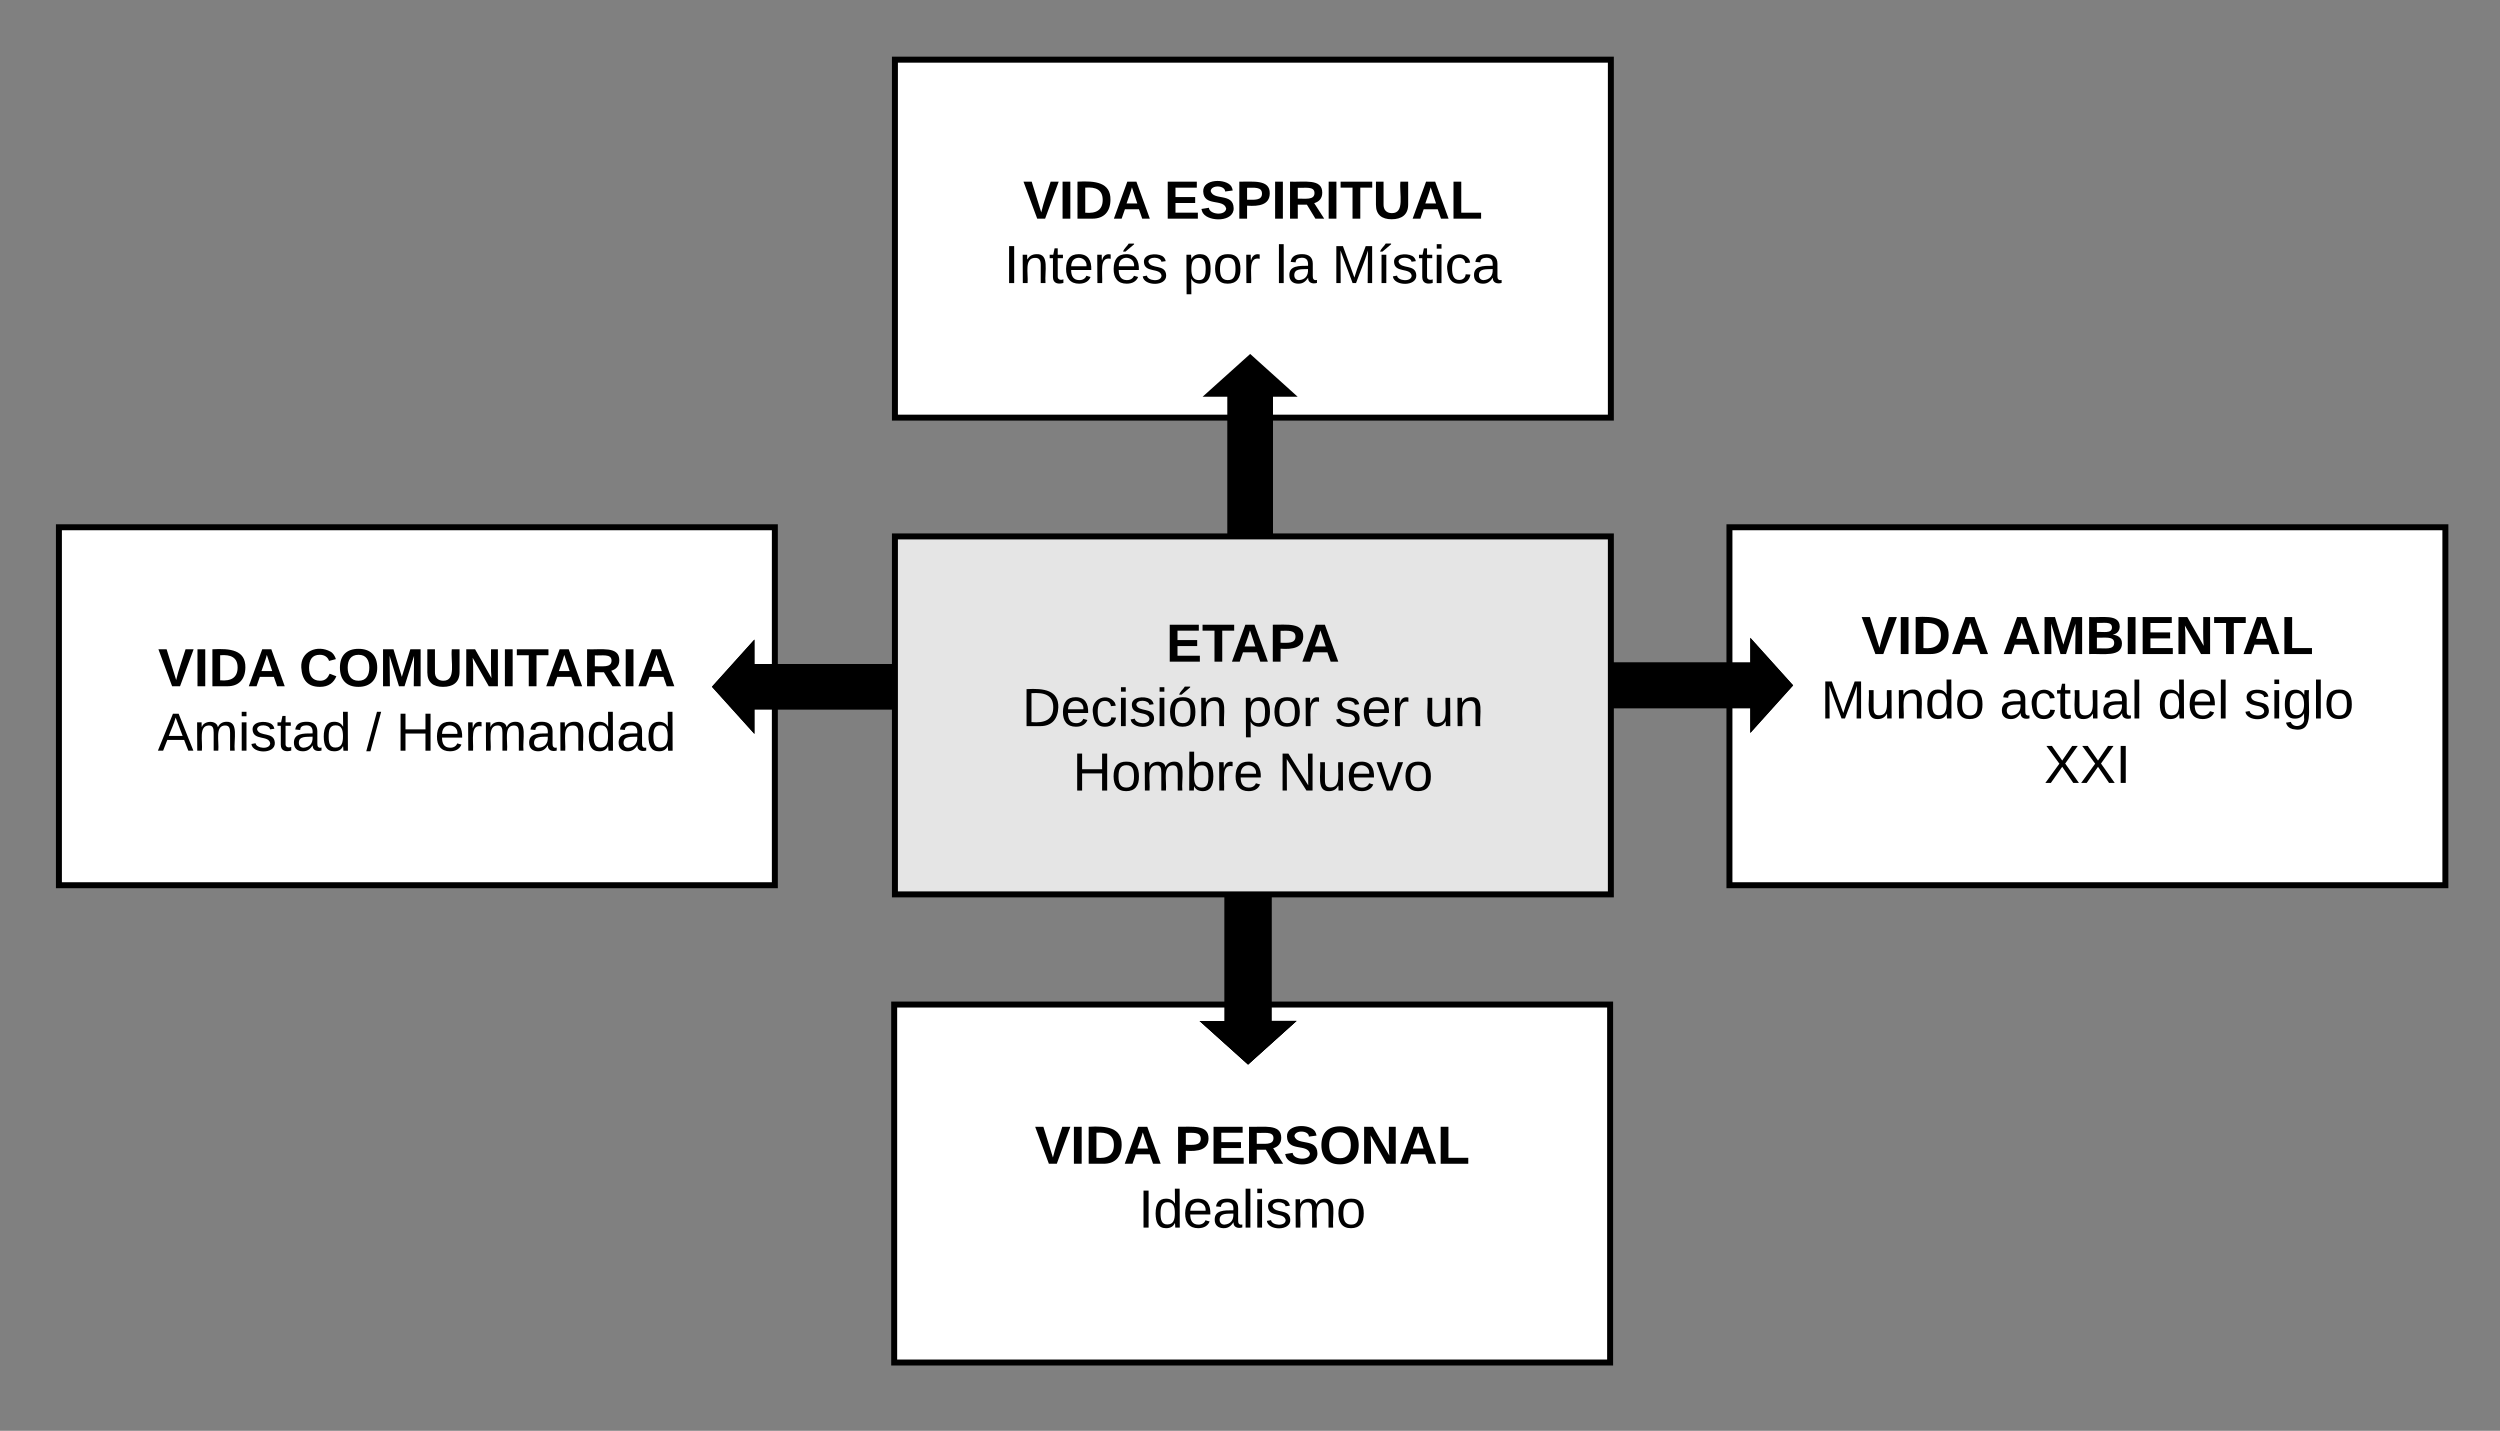 <svg xmlns="http://www.w3.org/2000/svg" xmlns:xlink="http://www.w3.org/1999/xlink" xmlns:lucid="lucid" width="838.06" height="479.63"><rect width="100%" height="100%" fill="#808080" stroke="none"/><g transform="translate(0 0)" lucid:page-tab-id="0_0"><path d="M300 20h240v120H300z" stroke="#000" stroke-width="2" fill="#fff"/><use xlink:href="#a" transform="matrix(1,0,0,1,313,33) translate(30 40.3)"/><use xlink:href="#b" transform="matrix(1,0,0,1,313,33) translate(77.25 40.3)"/><use xlink:href="#c" transform="matrix(1,0,0,1,313,33) translate(23.625 61.9)"/><use xlink:href="#d" transform="matrix(1,0,0,1,313,33) translate(83.575 61.9)"/><use xlink:href="#e" transform="matrix(1,0,0,1,313,33) translate(114.525 61.9)"/><use xlink:href="#f" transform="matrix(1,0,0,1,313,33) translate(133.475 61.9)"/><path d="M19.75 176.75h240v120h-240z" stroke="#000" stroke-width="2" fill="#fff"/><use xlink:href="#a" transform="matrix(1,0,0,1,24.753,181.753) translate(28.25 48.3)"/><use xlink:href="#g" transform="matrix(1,0,0,1,24.753,181.753) translate(75.5 48.3)"/><use xlink:href="#h" transform="matrix(1,0,0,1,24.753,181.753) translate(28.125 69.9)"/><use xlink:href="#i" transform="matrix(1,0,0,1,24.753,181.753) translate(98.025 69.9)"/><use xlink:href="#j" transform="matrix(1,0,0,1,24.753,181.753) translate(108.025 69.9)"/><path d="M579.75 176.75h240v120h-240z" stroke="#000" stroke-width="2" fill="#fff"/><use xlink:href="#a" transform="matrix(1,0,0,1,595.753,192.753) translate(28.225 26.5)"/><use xlink:href="#k" transform="matrix(1,0,0,1,595.753,192.753) translate(75.475 26.5)"/><use xlink:href="#l" transform="matrix(1,0,0,1,595.753,192.753) translate(14.625 48.1)"/><use xlink:href="#m" transform="matrix(1,0,0,1,595.753,192.753) translate(74.575 48.1)"/><use xlink:href="#n" transform="matrix(1,0,0,1,595.753,192.753) translate(127.525 48.1)"/><use xlink:href="#o" transform="matrix(1,0,0,1,595.753,192.753) translate(156.475 48.1)"/><use xlink:href="#p" transform="matrix(1,0,0,1,595.753,192.753) translate(89.5 69.7)"/><path d="M299.75 336.75h240v120h-240z" stroke="#000" stroke-width="2" fill="#fff"/><g><use xlink:href="#q" transform="matrix(1,0,0,1,304.753,341.753) translate(42.159 48.367)"/><use xlink:href="#r" transform="matrix(1,0,0,1,304.753,341.753) translate(88.969 48.367)"/><use xlink:href="#s" transform="matrix(1,0,0,1,304.753,341.753) translate(76.932 69.766)"/></g><g><path d="M412.42 178.75V132h-6.67l13.34-12 13.32 12h-6.67v46.75z" stroke="#000" stroke-width="2"/></g><g><path d="M319.75 236.8H251.9v6.62l-11.9-13.2L251.9 217v6.6h67.85z" stroke="#000" stroke-width="2"/></g><g><path d="M539.75 223.1h48v-6.68l12 13.33-12 13.34v-6.68h-48z" stroke="#000" stroke-width="2"/></g><g><path d="M425.2 296.75v46.5h6.8l-13.62 12.26-13.63-12.25h6.8v-46.5z" stroke="#000" stroke-width="2"/></g><g><path d="M425.2 296.75v46.5h6.8l-13.62 12.26-13.63-12.25h6.8v-46.5z" stroke="#000" stroke-width="2"/></g><g><path d="M425.2 296.75v46.5h6.8l-13.62 12.26-13.63-12.25h6.8v-46.5z" stroke="#000" stroke-width="2"/></g><g><path d="M539.75 223.1h48v-6.68l12 13.33-12 13.34v-6.68h-48z" stroke="#000" stroke-width="2"/></g><g><path d="M319.75 236.8H251.9v6.62l-11.9-13.2L251.9 217v6.6h67.85z" stroke="#000" stroke-width="2"/></g><path d="M300 179.82h240v120H300z" stroke="#000" stroke-width="2" fill="#e5e5e5"/><g><use xlink:href="#t" transform="matrix(1,0,0,1,312,191.817) translate(78.925 30)"/><use xlink:href="#u" transform="matrix(1,0,0,1,312,191.817) translate(30.625 51.6)"/><use xlink:href="#v" transform="matrix(1,0,0,1,312,191.817) translate(104.475 51.6)"/><use xlink:href="#w" transform="matrix(1,0,0,1,312,191.817) translate(135.425 51.6)"/><use xlink:href="#x" transform="matrix(1,0,0,1,312,191.817) translate(165.375 51.6)"/><use xlink:href="#y" transform="matrix(1,0,0,1,312,191.817) translate(47.6 73.2)"/><use xlink:href="#z" transform="matrix(1,0,0,1,312,191.817) translate(116.45 73.2)"/></g><defs><path d="M147 0H94L2-248h55l64 206c17-72 42-137 63-206h54" id="A"/><path d="M24 0v-248h52V0H24" id="B"/><path d="M24-248c120-7 223 5 221 122C244-46 201 0 124 0H24v-248zM76-40c74 7 117-18 117-86 0-67-45-88-117-82v168" id="C"/><path d="M199 0l-22-63H83L61 0H9l90-248h61L250 0h-51zm-33-102l-36-108c-10 38-24 72-36 108h72" id="D"/><g id="a"><use transform="matrix(0.05,0,0,0.05,0,0)" xlink:href="#A"/><use transform="matrix(0.05,0,0,0.05,12,0)" xlink:href="#B"/><use transform="matrix(0.05,0,0,0.05,17,0)" xlink:href="#C"/><use transform="matrix(0.05,0,0,0.05,29.95,0)" xlink:href="#D"/></g><path d="M24 0v-248h195v40H76v63h132v40H76v65h150V0H24" id="E"/><path d="M169-182c-1-43-94-46-97-3 18 66 151 10 154 114 3 95-165 93-204 36-6-8-10-19-12-30l50-8c3 46 112 56 116 5-17-69-150-10-154-114-4-87 153-88 188-35 5 8 8 18 10 28" id="F"/><path d="M24-248c93 1 206-16 204 79-1 75-69 88-152 82V0H24v-248zm52 121c47 0 100 7 100-41 0-47-54-39-100-39v80" id="G"/><path d="M240-174c0 40-23 61-54 70L253 0h-59l-57-94H76V0H24v-248c93 4 217-23 216 74zM76-134c48-2 112 12 112-38 0-48-66-32-112-35v73" id="H"/><path d="M136-208V0H84v-208H4v-40h212v40h-80" id="I"/><path d="M238-95c0 69-44 99-111 99C63 4 22-25 22-93v-155h51v151c-1 38 19 59 55 60 90 1 49-130 58-211h52v153" id="J"/><path d="M24 0v-248h52v208h133V0H24" id="K"/><g id="b"><use transform="matrix(0.05,0,0,0.05,0,0)" xlink:href="#E"/><use transform="matrix(0.05,0,0,0.05,12,0)" xlink:href="#F"/><use transform="matrix(0.05,0,0,0.05,24,0)" xlink:href="#G"/><use transform="matrix(0.05,0,0,0.05,36,0)" xlink:href="#B"/><use transform="matrix(0.05,0,0,0.05,41,0)" xlink:href="#H"/><use transform="matrix(0.05,0,0,0.05,53.95,0)" xlink:href="#B"/><use transform="matrix(0.05,0,0,0.05,58.95,0)" xlink:href="#I"/><use transform="matrix(0.05,0,0,0.05,69.9,0)" xlink:href="#J"/><use transform="matrix(0.05,0,0,0.05,82.85,0)" xlink:href="#D"/><use transform="matrix(0.05,0,0,0.05,95.8,0)" xlink:href="#K"/></g><path d="M33 0v-248h34V0H33" id="L"/><path d="M117-194c89-4 53 116 60 194h-32v-121c0-31-8-49-39-48C34-167 62-67 57 0H25l-1-190h30c1 10-1 24 2 32 11-22 29-35 61-36" id="M"/><path d="M59-47c-2 24 18 29 38 22v24C64 9 27 4 27-40v-127H5v-23h24l9-43h21v43h35v23H59v120" id="N"/><path d="M100-194c63 0 86 42 84 106H49c0 40 14 67 53 68 26 1 43-12 49-29l28 8c-11 28-37 45-77 45C44 4 14-33 15-96c1-61 26-98 85-98zm52 81c6-60-76-77-97-28-3 7-6 17-6 28h103" id="O"/><path d="M114-163C36-179 61-72 57 0H25l-1-190h30c1 12-1 29 2 39 6-27 23-49 58-41v29" id="P"/><path d="M100-194c63 0 86 42 84 106H49c0 40 14 67 53 68 26 1 43-12 49-29l28 8c-11 28-37 45-77 45C44 4 14-33 15-96c1-61 26-98 85-98zm52 81c6-60-76-77-97-28-3 7-6 17-6 28h103zm-74-98c8-23 27-35 38-54h36v5l-58 49H78" id="Q"/><path d="M135-143c-3-34-86-38-87 0 15 53 115 12 119 90S17 21 10-45l28-5c4 36 97 45 98 0-10-56-113-15-118-90-4-57 82-63 122-42 12 7 21 19 24 35" id="R"/><g id="c"><use transform="matrix(0.05,0,0,0.05,0,0)" xlink:href="#L"/><use transform="matrix(0.05,0,0,0.05,5,0)" xlink:href="#M"/><use transform="matrix(0.05,0,0,0.05,15,0)" xlink:href="#N"/><use transform="matrix(0.05,0,0,0.05,20,0)" xlink:href="#O"/><use transform="matrix(0.05,0,0,0.05,30,0)" xlink:href="#P"/><use transform="matrix(0.05,0,0,0.05,35.95,0)" xlink:href="#Q"/><use transform="matrix(0.05,0,0,0.05,45.95,0)" xlink:href="#R"/></g><path d="M115-194c55 1 70 41 70 98S169 2 115 4C84 4 66-9 55-30l1 105H24l-1-265h31l2 30c10-21 28-34 59-34zm-8 174c40 0 45-34 45-75s-6-73-45-74c-42 0-51 32-51 76 0 43 10 73 51 73" id="S"/><path d="M100-194c62-1 85 37 85 99 1 63-27 99-86 99S16-35 15-95c0-66 28-99 85-99zM99-20c44 1 53-31 53-75 0-43-8-75-51-75s-53 32-53 75 10 74 51 75" id="T"/><g id="d"><use transform="matrix(0.05,0,0,0.05,0,0)" xlink:href="#S"/><use transform="matrix(0.05,0,0,0.05,10,0)" xlink:href="#T"/><use transform="matrix(0.05,0,0,0.05,20,0)" xlink:href="#P"/></g><path d="M24 0v-261h32V0H24" id="U"/><path d="M141-36C126-15 110 5 73 4 37 3 15-17 15-53c-1-64 63-63 125-63 3-35-9-54-41-54-24 1-41 7-42 31l-33-3c5-37 33-52 76-52 45 0 72 20 72 64v82c-1 20 7 32 28 27v20c-31 9-61-2-59-35zM48-53c0 20 12 33 32 33 41-3 63-29 60-74-43 2-92-5-92 41" id="V"/><g id="e"><use transform="matrix(0.05,0,0,0.05,0,0)" xlink:href="#U"/><use transform="matrix(0.05,0,0,0.05,3.95,0)" xlink:href="#V"/></g><path d="M240 0l2-218c-23 76-54 145-80 218h-23L58-218 59 0H30v-248h44l77 211c21-75 51-140 76-211h43V0h-30" id="W"/><path d="M34 0v-190h32V0H34zM24-211c8-23 27-35 38-54h36v5l-58 49H24" id="X"/><path d="M24-231v-30h32v30H24zM24 0v-190h32V0H24" id="Y"/><path d="M96-169c-40 0-48 33-48 73s9 75 48 75c24 0 41-14 43-38l32 2c-6 37-31 61-74 61-59 0-76-41-82-99-10-93 101-131 147-64 4 7 5 14 7 22l-32 3c-4-21-16-35-41-35" id="Z"/><g id="f"><use transform="matrix(0.05,0,0,0.05,0,0)" xlink:href="#W"/><use transform="matrix(0.05,0,0,0.05,14.95,0)" xlink:href="#X"/><use transform="matrix(0.05,0,0,0.05,19.95,0)" xlink:href="#R"/><use transform="matrix(0.05,0,0,0.05,28.95,0)" xlink:href="#N"/><use transform="matrix(0.05,0,0,0.05,33.95,0)" xlink:href="#Y"/><use transform="matrix(0.05,0,0,0.05,37.9,0)" xlink:href="#Z"/><use transform="matrix(0.05,0,0,0.05,46.9,0)" xlink:href="#V"/></g><path d="M67-125c0 53 21 87 73 88 37 1 54-22 65-47l45 17C233-25 199 4 140 4 58 4 20-42 15-125 8-235 124-281 211-232c18 10 29 29 36 50l-46 12c-8-25-30-41-62-41-52 0-71 34-72 86" id="aa"/><path d="M140-251c80 0 125 45 125 126S219 4 139 4C58 4 15-44 15-125s44-126 125-126zm-1 214c52 0 73-35 73-88 0-50-21-86-72-86-52 0-73 35-73 86s22 88 72 88" id="ab"/><path d="M230 0l2-204L168 0h-37L68-204 70 0H24v-248h70l56 185 57-185h69V0h-46" id="ac"/><path d="M175 0L67-191c6 58 2 128 3 191H24v-248h59L193-55c-6-58-2-129-3-193h46V0h-61" id="ad"/><g id="g"><use transform="matrix(0.05,0,0,0.05,0,0)" xlink:href="#aa"/><use transform="matrix(0.05,0,0,0.05,12.95,0)" xlink:href="#ab"/><use transform="matrix(0.05,0,0,0.05,26.95,0)" xlink:href="#ac"/><use transform="matrix(0.05,0,0,0.05,41.9,0)" xlink:href="#J"/><use transform="matrix(0.05,0,0,0.05,54.85,0)" xlink:href="#ad"/><use transform="matrix(0.05,0,0,0.05,67.8,0)" xlink:href="#B"/><use transform="matrix(0.05,0,0,0.05,72.8,0)" xlink:href="#I"/><use transform="matrix(0.05,0,0,0.05,82.4,0)" xlink:href="#D"/><use transform="matrix(0.05,0,0,0.05,95.35,0)" xlink:href="#H"/><use transform="matrix(0.05,0,0,0.05,108.3,0)" xlink:href="#B"/><use transform="matrix(0.05,0,0,0.05,113.3,0)" xlink:href="#D"/></g><path d="M205 0l-28-72H64L36 0H1l101-248h38L239 0h-34zm-38-99l-47-123c-12 45-31 82-46 123h93" id="ae"/><path d="M210-169c-67 3-38 105-44 169h-31v-121c0-29-5-50-35-48C34-165 62-65 56 0H25l-1-190h30c1 10-1 24 2 32 10-44 99-50 107 0 11-21 27-35 58-36 85-2 47 119 55 194h-31v-121c0-29-5-49-35-48" id="af"/><path d="M85-194c31 0 48 13 60 33l-1-100h32l1 261h-30c-2-10 0-23-3-31C134-8 116 4 85 4 32 4 16-35 15-94c0-66 23-100 70-100zm9 24c-40 0-46 34-46 75 0 40 6 74 45 74 42 0 51-32 51-76 0-42-9-74-50-73" id="ag"/><g id="h"><use transform="matrix(0.05,0,0,0.05,0,0)" xlink:href="#ae"/><use transform="matrix(0.05,0,0,0.05,12,0)" xlink:href="#af"/><use transform="matrix(0.05,0,0,0.05,26.95,0)" xlink:href="#Y"/><use transform="matrix(0.05,0,0,0.05,30.9,0)" xlink:href="#R"/><use transform="matrix(0.05,0,0,0.05,39.9,0)" xlink:href="#N"/><use transform="matrix(0.05,0,0,0.05,44.9,0)" xlink:href="#V"/><use transform="matrix(0.05,0,0,0.05,54.9,0)" xlink:href="#ag"/></g><path d="M0 4l72-265h28L28 4H0" id="ah"/><use transform="matrix(0.05,0,0,0.05,0,0)" xlink:href="#ah" id="i"/><path d="M197 0v-115H63V0H30v-248h33v105h134v-105h34V0h-34" id="ai"/><g id="j"><use transform="matrix(0.05,0,0,0.05,0,0)" xlink:href="#ai"/><use transform="matrix(0.05,0,0,0.05,12.95,0)" xlink:href="#O"/><use transform="matrix(0.05,0,0,0.05,22.95,0)" xlink:href="#P"/><use transform="matrix(0.05,0,0,0.05,28.9,0)" xlink:href="#af"/><use transform="matrix(0.05,0,0,0.05,43.85,0)" xlink:href="#V"/><use transform="matrix(0.05,0,0,0.05,53.85,0)" xlink:href="#M"/><use transform="matrix(0.05,0,0,0.05,63.85,0)" xlink:href="#ag"/><use transform="matrix(0.05,0,0,0.05,73.85,0)" xlink:href="#V"/><use transform="matrix(0.05,0,0,0.05,83.85,0)" xlink:href="#ag"/></g><path d="M182-130c37 4 62 22 62 59C244 23 116-4 24 0v-248c84 5 203-23 205 63 0 31-19 50-47 55zM76-148c40-3 101 13 101-30 0-44-60-28-101-31v61zm0 110c48-3 116 14 116-37 0-48-69-32-116-35v72" id="aj"/><g id="k"><use transform="matrix(0.05,0,0,0.05,0,0)" xlink:href="#D"/><use transform="matrix(0.05,0,0,0.05,12.95,0)" xlink:href="#ac"/><use transform="matrix(0.05,0,0,0.05,27.9,0)" xlink:href="#aj"/><use transform="matrix(0.05,0,0,0.05,40.85,0)" xlink:href="#B"/><use transform="matrix(0.05,0,0,0.05,45.85,0)" xlink:href="#E"/><use transform="matrix(0.05,0,0,0.05,57.85,0)" xlink:href="#ad"/><use transform="matrix(0.05,0,0,0.05,70.8,0)" xlink:href="#I"/><use transform="matrix(0.05,0,0,0.05,80.4,0)" xlink:href="#D"/><use transform="matrix(0.05,0,0,0.05,93.35,0)" xlink:href="#K"/></g><path d="M84 4C-5 8 30-112 23-190h32v120c0 31 7 50 39 49 72-2 45-101 50-169h31l1 190h-30c-1-10 1-25-2-33-11 22-28 36-60 37" id="ak"/><g id="l"><use transform="matrix(0.05,0,0,0.05,0,0)" xlink:href="#W"/><use transform="matrix(0.05,0,0,0.05,14.95,0)" xlink:href="#ak"/><use transform="matrix(0.05,0,0,0.05,24.95,0)" xlink:href="#M"/><use transform="matrix(0.05,0,0,0.05,34.95,0)" xlink:href="#ag"/><use transform="matrix(0.05,0,0,0.05,44.95,0)" xlink:href="#T"/></g><g id="m"><use transform="matrix(0.05,0,0,0.05,0,0)" xlink:href="#V"/><use transform="matrix(0.05,0,0,0.05,10,0)" xlink:href="#Z"/><use transform="matrix(0.05,0,0,0.05,19,0)" xlink:href="#N"/><use transform="matrix(0.05,0,0,0.05,24,0)" xlink:href="#ak"/><use transform="matrix(0.05,0,0,0.05,34,0)" xlink:href="#V"/><use transform="matrix(0.05,0,0,0.05,44,0)" xlink:href="#U"/></g><g id="n"><use transform="matrix(0.05,0,0,0.05,0,0)" xlink:href="#ag"/><use transform="matrix(0.05,0,0,0.05,10,0)" xlink:href="#O"/><use transform="matrix(0.05,0,0,0.05,20,0)" xlink:href="#U"/></g><path d="M177-190C167-65 218 103 67 71c-23-6-38-20-44-43l32-5c15 47 100 32 89-28v-30C133-14 115 1 83 1 29 1 15-40 15-95c0-56 16-97 71-98 29-1 48 16 59 35 1-10 0-23 2-32h30zM94-22c36 0 50-32 50-73 0-42-14-75-50-75-39 0-46 34-46 75s6 73 46 73" id="al"/><g id="o"><use transform="matrix(0.05,0,0,0.05,0,0)" xlink:href="#R"/><use transform="matrix(0.05,0,0,0.05,9,0)" xlink:href="#Y"/><use transform="matrix(0.05,0,0,0.05,12.95,0)" xlink:href="#al"/><use transform="matrix(0.05,0,0,0.05,22.95,0)" xlink:href="#U"/><use transform="matrix(0.05,0,0,0.05,26.9,0)" xlink:href="#T"/></g><path d="M195 0l-74-108L45 0H8l94-129-87-119h37l69 98 67-98h37l-84 118L233 0h-38" id="am"/><g id="p"><use transform="matrix(0.05,0,0,0.05,0,0)" xlink:href="#am"/><use transform="matrix(0.05,0,0,0.05,12,0)" xlink:href="#am"/><use transform="matrix(0.05,0,0,0.05,24,0)" xlink:href="#L"/></g><g id="q"><use transform="matrix(0.05,0,0,0.05,0,0)" xlink:href="#A"/><use transform="matrix(0.05,0,0,0.05,11.888,0)" xlink:href="#B"/><use transform="matrix(0.05,0,0,0.05,16.842,0)" xlink:href="#C"/><use transform="matrix(0.05,0,0,0.05,29.672,0)" xlink:href="#D"/></g><g id="r"><use transform="matrix(0.05,0,0,0.05,0,0)" xlink:href="#G"/><use transform="matrix(0.05,0,0,0.05,11.888,0)" xlink:href="#E"/><use transform="matrix(0.05,0,0,0.05,23.777,0)" xlink:href="#H"/><use transform="matrix(0.05,0,0,0.05,36.606,0)" xlink:href="#F"/><use transform="matrix(0.05,0,0,0.05,48.495,0)" xlink:href="#ab"/><use transform="matrix(0.05,0,0,0.05,62.365,0)" xlink:href="#ad"/><use transform="matrix(0.05,0,0,0.05,75.194,0)" xlink:href="#D"/><use transform="matrix(0.05,0,0,0.05,88.024,0)" xlink:href="#K"/></g><g id="s"><use transform="matrix(0.05,0,0,0.05,0,0)" xlink:href="#L"/><use transform="matrix(0.05,0,0,0.05,4.954,0)" xlink:href="#ag"/><use transform="matrix(0.05,0,0,0.05,14.861,0)" xlink:href="#O"/><use transform="matrix(0.05,0,0,0.05,24.768,0)" xlink:href="#V"/><use transform="matrix(0.05,0,0,0.05,34.675,0)" xlink:href="#U"/><use transform="matrix(0.05,0,0,0.05,38.588,0)" xlink:href="#Y"/><use transform="matrix(0.05,0,0,0.05,42.501,0)" xlink:href="#R"/><use transform="matrix(0.05,0,0,0.05,51.417,0)" xlink:href="#af"/><use transform="matrix(0.05,0,0,0.05,66.228,0)" xlink:href="#T"/></g><g id="t"><use transform="matrix(0.05,0,0,0.05,0,0)" xlink:href="#E"/><use transform="matrix(0.05,0,0,0.05,12,0)" xlink:href="#I"/><use transform="matrix(0.05,0,0,0.05,21.6,0)" xlink:href="#D"/><use transform="matrix(0.05,0,0,0.05,34.55,0)" xlink:href="#G"/><use transform="matrix(0.05,0,0,0.05,45.2,0)" xlink:href="#D"/></g><path d="M30-248c118-7 216 8 213 122C240-48 200 0 122 0H30v-248zM63-27c89 8 146-16 146-99s-60-101-146-95v194" id="an"/><path d="M100-194c62-1 85 37 85 99 1 63-27 99-86 99S16-35 15-95c0-66 28-99 85-99zM99-20c44 1 53-31 53-75 0-43-8-75-51-75s-53 32-53 75 10 74 51 75zM76-211c8-23 27-35 38-54h36v5l-58 49H76" id="ao"/><g id="u"><use transform="matrix(0.05,0,0,0.05,0,0)" xlink:href="#an"/><use transform="matrix(0.05,0,0,0.05,12.95,0)" xlink:href="#O"/><use transform="matrix(0.05,0,0,0.05,22.95,0)" xlink:href="#Z"/><use transform="matrix(0.05,0,0,0.05,31.95,0)" xlink:href="#Y"/><use transform="matrix(0.05,0,0,0.05,35.9,0)" xlink:href="#R"/><use transform="matrix(0.05,0,0,0.05,44.9,0)" xlink:href="#Y"/><use transform="matrix(0.05,0,0,0.05,48.85,0)" xlink:href="#ao"/><use transform="matrix(0.05,0,0,0.05,58.85,0)" xlink:href="#M"/></g><g id="v"><use transform="matrix(0.05,0,0,0.05,0,0)" xlink:href="#S"/><use transform="matrix(0.05,0,0,0.05,10,0)" xlink:href="#T"/><use transform="matrix(0.05,0,0,0.05,20,0)" xlink:href="#P"/></g><g id="w"><use transform="matrix(0.05,0,0,0.05,0,0)" xlink:href="#R"/><use transform="matrix(0.05,0,0,0.05,9,0)" xlink:href="#O"/><use transform="matrix(0.05,0,0,0.05,19,0)" xlink:href="#P"/></g><g id="x"><use transform="matrix(0.05,0,0,0.05,0,0)" xlink:href="#ak"/><use transform="matrix(0.05,0,0,0.05,10,0)" xlink:href="#M"/></g><path d="M115-194c53 0 69 39 70 98 0 66-23 100-70 100C84 3 66-7 56-30L54 0H23l1-261h32v101c10-23 28-34 59-34zm-8 174c40 0 45-34 45-75 0-40-5-75-45-74-42 0-51 32-51 76 0 43 10 73 51 73" id="ap"/><g id="y"><use transform="matrix(0.05,0,0,0.05,0,0)" xlink:href="#ai"/><use transform="matrix(0.05,0,0,0.05,12.95,0)" xlink:href="#T"/><use transform="matrix(0.05,0,0,0.05,22.95,0)" xlink:href="#af"/><use transform="matrix(0.05,0,0,0.05,37.9,0)" xlink:href="#ap"/><use transform="matrix(0.05,0,0,0.05,47.9,0)" xlink:href="#P"/><use transform="matrix(0.05,0,0,0.05,53.85,0)" xlink:href="#O"/></g><path d="M190 0L58-211 59 0H30v-248h39L202-35l-2-213h31V0h-41" id="aq"/><path d="M108 0H70L1-190h34L89-25l56-165h34" id="ar"/><g id="z"><use transform="matrix(0.05,0,0,0.05,0,0)" xlink:href="#aq"/><use transform="matrix(0.05,0,0,0.05,12.95,0)" xlink:href="#ak"/><use transform="matrix(0.05,0,0,0.05,22.95,0)" xlink:href="#O"/><use transform="matrix(0.05,0,0,0.05,32.95,0)" xlink:href="#ar"/><use transform="matrix(0.05,0,0,0.05,41.95,0)" xlink:href="#T"/></g></defs></g></svg>